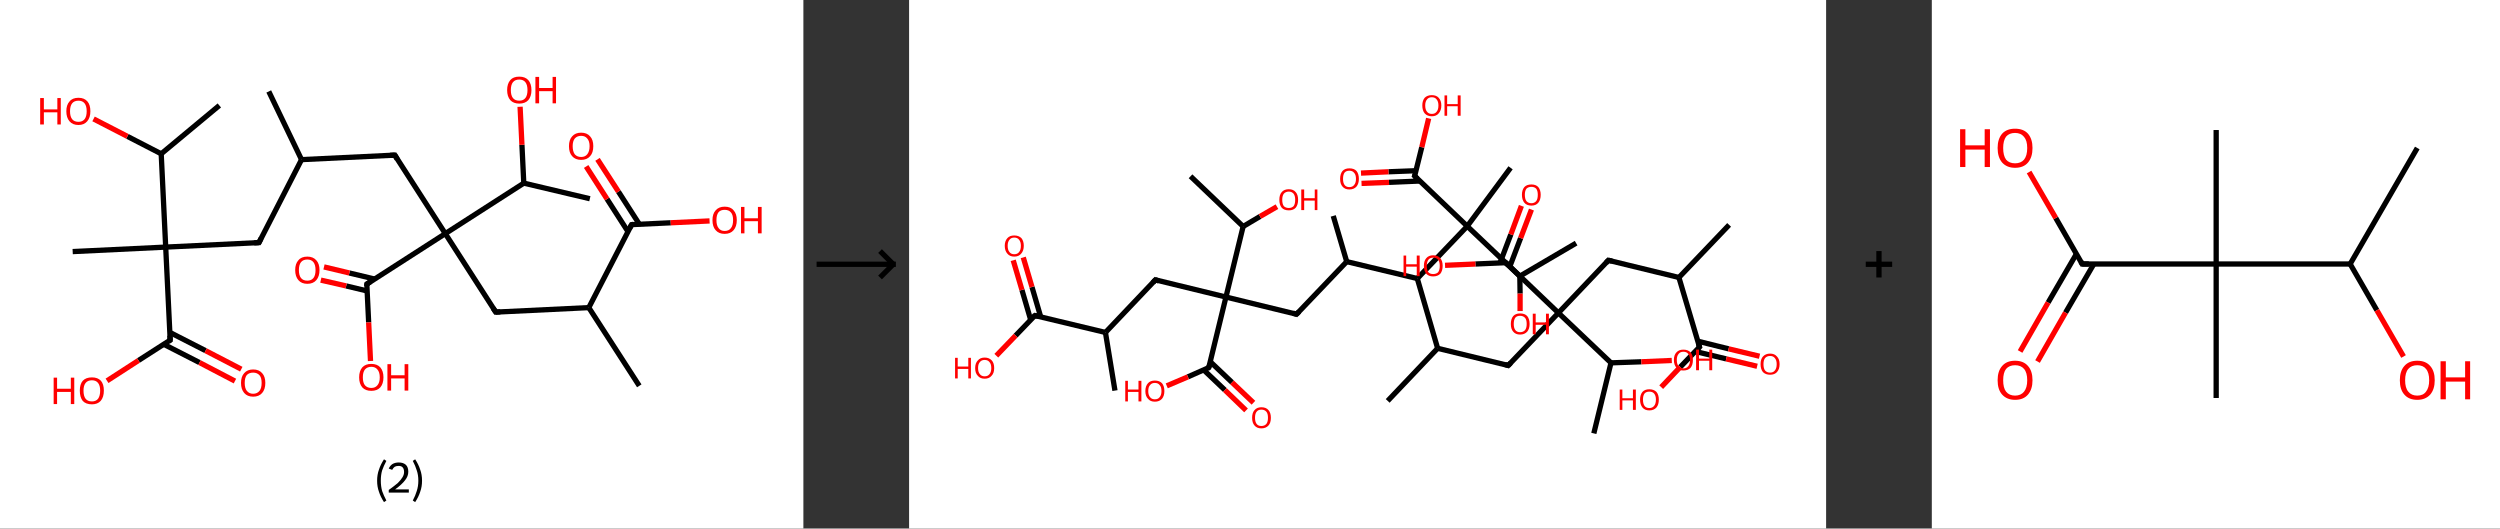 <?xml version='1.0' encoding='ASCII' standalone='yes'?>
<svg xmlns="http://www.w3.org/2000/svg" xmlns:xlink="http://www.w3.org/1999/xlink" version="1.1" width="946.0px" viewBox="0 0 946.0 200.0" height="200.0px">
  <rect x="0" y="0" width="946.0" height="200.0" fill="#333333" stroke="none"/>
  <g>
    <g transform="translate(0, 0) scale(1 1) "><!-- END OF HEADER -->
<rect style="opacity:1.0;fill:#FFFFFF;stroke:none" width="304.0" height="200.0" x="0.0" y="0.0"> </rect>
<path class="bond-0 atom-0 atom-1" d="M 101.7,34.6 L 114.1,60.4" style="fill:none;fill-rule:evenodd;stroke:#000000;stroke-width:2.0px;stroke-linecap:butt;stroke-linejoin:miter;stroke-opacity:1"/>
<path class="bond-1 atom-1 atom-2" d="M 114.1,60.4 L 98.0,91.8" style="fill:none;fill-rule:evenodd;stroke:#000000;stroke-width:2.0px;stroke-linecap:butt;stroke-linejoin:miter;stroke-opacity:1"/>
<path class="bond-2 atom-2 atom-3" d="M 98.0,91.8 L 62.7,93.5" style="fill:none;fill-rule:evenodd;stroke:#000000;stroke-width:2.0px;stroke-linecap:butt;stroke-linejoin:miter;stroke-opacity:1"/>
<path class="bond-3 atom-3 atom-4" d="M 62.7,93.5 L 27.5,95.2" style="fill:none;fill-rule:evenodd;stroke:#000000;stroke-width:2.0px;stroke-linecap:butt;stroke-linejoin:miter;stroke-opacity:1"/>
<path class="bond-4 atom-3 atom-5" d="M 62.7,93.5 L 64.4,128.7" style="fill:none;fill-rule:evenodd;stroke:#000000;stroke-width:2.0px;stroke-linecap:butt;stroke-linejoin:miter;stroke-opacity:1"/>
<path class="bond-5 atom-5 atom-6" d="M 62.0,130.3 L 75.5,137.2" style="fill:none;fill-rule:evenodd;stroke:#000000;stroke-width:2.0px;stroke-linecap:butt;stroke-linejoin:miter;stroke-opacity:1"/>
<path class="bond-5 atom-5 atom-6" d="M 75.5,137.2 L 88.9,144.2" style="fill:none;fill-rule:evenodd;stroke:#FF0000;stroke-width:2.0px;stroke-linecap:butt;stroke-linejoin:miter;stroke-opacity:1"/>
<path class="bond-5 atom-5 atom-6" d="M 64.3,125.8 L 77.8,132.7" style="fill:none;fill-rule:evenodd;stroke:#000000;stroke-width:2.0px;stroke-linecap:butt;stroke-linejoin:miter;stroke-opacity:1"/>
<path class="bond-5 atom-5 atom-6" d="M 77.8,132.7 L 91.3,139.7" style="fill:none;fill-rule:evenodd;stroke:#FF0000;stroke-width:2.0px;stroke-linecap:butt;stroke-linejoin:miter;stroke-opacity:1"/>
<path class="bond-6 atom-5 atom-7" d="M 64.4,128.7 L 52.4,136.4" style="fill:none;fill-rule:evenodd;stroke:#000000;stroke-width:2.0px;stroke-linecap:butt;stroke-linejoin:miter;stroke-opacity:1"/>
<path class="bond-6 atom-5 atom-7" d="M 52.4,136.4 L 40.5,144.1" style="fill:none;fill-rule:evenodd;stroke:#FF0000;stroke-width:2.0px;stroke-linecap:butt;stroke-linejoin:miter;stroke-opacity:1"/>
<path class="bond-7 atom-3 atom-8" d="M 62.7,93.5 L 61.0,58.2" style="fill:none;fill-rule:evenodd;stroke:#000000;stroke-width:2.0px;stroke-linecap:butt;stroke-linejoin:miter;stroke-opacity:1"/>
<path class="bond-8 atom-8 atom-9" d="M 61.0,58.2 L 83.0,39.9" style="fill:none;fill-rule:evenodd;stroke:#000000;stroke-width:2.0px;stroke-linecap:butt;stroke-linejoin:miter;stroke-opacity:1"/>
<path class="bond-9 atom-8 atom-10" d="M 61.0,58.2 L 48.2,51.6" style="fill:none;fill-rule:evenodd;stroke:#000000;stroke-width:2.0px;stroke-linecap:butt;stroke-linejoin:miter;stroke-opacity:1"/>
<path class="bond-9 atom-8 atom-10" d="M 48.2,51.6 L 35.4,45.0" style="fill:none;fill-rule:evenodd;stroke:#FF0000;stroke-width:2.0px;stroke-linecap:butt;stroke-linejoin:miter;stroke-opacity:1"/>
<path class="bond-10 atom-1 atom-11" d="M 114.1,60.4 L 149.4,58.7" style="fill:none;fill-rule:evenodd;stroke:#000000;stroke-width:2.0px;stroke-linecap:butt;stroke-linejoin:miter;stroke-opacity:1"/>
<path class="bond-11 atom-11 atom-12" d="M 149.4,58.7 L 168.5,88.4" style="fill:none;fill-rule:evenodd;stroke:#000000;stroke-width:2.0px;stroke-linecap:butt;stroke-linejoin:miter;stroke-opacity:1"/>
<path class="bond-12 atom-12 atom-13" d="M 168.5,88.4 L 187.6,118.1" style="fill:none;fill-rule:evenodd;stroke:#000000;stroke-width:2.0px;stroke-linecap:butt;stroke-linejoin:miter;stroke-opacity:1"/>
<path class="bond-13 atom-13 atom-14" d="M 187.6,118.1 L 222.8,116.4" style="fill:none;fill-rule:evenodd;stroke:#000000;stroke-width:2.0px;stroke-linecap:butt;stroke-linejoin:miter;stroke-opacity:1"/>
<path class="bond-14 atom-14 atom-15" d="M 222.8,116.4 L 241.9,146.0" style="fill:none;fill-rule:evenodd;stroke:#000000;stroke-width:2.0px;stroke-linecap:butt;stroke-linejoin:miter;stroke-opacity:1"/>
<path class="bond-15 atom-14 atom-16" d="M 222.8,116.4 L 239.0,85.0" style="fill:none;fill-rule:evenodd;stroke:#000000;stroke-width:2.0px;stroke-linecap:butt;stroke-linejoin:miter;stroke-opacity:1"/>
<path class="bond-16 atom-16 atom-17" d="M 241.9,84.8 L 234.0,72.5" style="fill:none;fill-rule:evenodd;stroke:#000000;stroke-width:2.0px;stroke-linecap:butt;stroke-linejoin:miter;stroke-opacity:1"/>
<path class="bond-16 atom-16 atom-17" d="M 234.0,72.5 L 226.1,60.3" style="fill:none;fill-rule:evenodd;stroke:#FF0000;stroke-width:2.0px;stroke-linecap:butt;stroke-linejoin:miter;stroke-opacity:1"/>
<path class="bond-16 atom-16 atom-17" d="M 237.6,87.6 L 229.7,75.3" style="fill:none;fill-rule:evenodd;stroke:#000000;stroke-width:2.0px;stroke-linecap:butt;stroke-linejoin:miter;stroke-opacity:1"/>
<path class="bond-16 atom-16 atom-17" d="M 229.7,75.3 L 221.8,63.0" style="fill:none;fill-rule:evenodd;stroke:#FF0000;stroke-width:2.0px;stroke-linecap:butt;stroke-linejoin:miter;stroke-opacity:1"/>
<path class="bond-17 atom-16 atom-18" d="M 239.0,85.0 L 253.8,84.3" style="fill:none;fill-rule:evenodd;stroke:#000000;stroke-width:2.0px;stroke-linecap:butt;stroke-linejoin:miter;stroke-opacity:1"/>
<path class="bond-17 atom-16 atom-18" d="M 253.8,84.3 L 268.5,83.6" style="fill:none;fill-rule:evenodd;stroke:#FF0000;stroke-width:2.0px;stroke-linecap:butt;stroke-linejoin:miter;stroke-opacity:1"/>
<path class="bond-18 atom-12 atom-19" d="M 168.5,88.4 L 138.8,107.5" style="fill:none;fill-rule:evenodd;stroke:#000000;stroke-width:2.0px;stroke-linecap:butt;stroke-linejoin:miter;stroke-opacity:1"/>
<path class="bond-19 atom-19 atom-20" d="M 141.8,105.6 L 132.2,103.3" style="fill:none;fill-rule:evenodd;stroke:#000000;stroke-width:2.0px;stroke-linecap:butt;stroke-linejoin:miter;stroke-opacity:1"/>
<path class="bond-19 atom-19 atom-20" d="M 132.2,103.3 L 122.6,101.0" style="fill:none;fill-rule:evenodd;stroke:#FF0000;stroke-width:2.0px;stroke-linecap:butt;stroke-linejoin:miter;stroke-opacity:1"/>
<path class="bond-19 atom-19 atom-20" d="M 138.9,110.1 L 131.0,108.2" style="fill:none;fill-rule:evenodd;stroke:#000000;stroke-width:2.0px;stroke-linecap:butt;stroke-linejoin:miter;stroke-opacity:1"/>
<path class="bond-19 atom-19 atom-20" d="M 131.0,108.2 L 121.4,106.0" style="fill:none;fill-rule:evenodd;stroke:#FF0000;stroke-width:2.0px;stroke-linecap:butt;stroke-linejoin:miter;stroke-opacity:1"/>
<path class="bond-20 atom-19 atom-21" d="M 138.8,107.5 L 139.5,122.0" style="fill:none;fill-rule:evenodd;stroke:#000000;stroke-width:2.0px;stroke-linecap:butt;stroke-linejoin:miter;stroke-opacity:1"/>
<path class="bond-20 atom-19 atom-21" d="M 139.5,122.0 L 140.2,136.6" style="fill:none;fill-rule:evenodd;stroke:#FF0000;stroke-width:2.0px;stroke-linecap:butt;stroke-linejoin:miter;stroke-opacity:1"/>
<path class="bond-21 atom-12 atom-22" d="M 168.5,88.4 L 198.2,69.3" style="fill:none;fill-rule:evenodd;stroke:#000000;stroke-width:2.0px;stroke-linecap:butt;stroke-linejoin:miter;stroke-opacity:1"/>
<path class="bond-22 atom-22 atom-23" d="M 198.2,69.3 L 223.2,75.2" style="fill:none;fill-rule:evenodd;stroke:#000000;stroke-width:2.0px;stroke-linecap:butt;stroke-linejoin:miter;stroke-opacity:1"/>
<path class="bond-23 atom-22 atom-24" d="M 198.2,69.3 L 197.5,54.8" style="fill:none;fill-rule:evenodd;stroke:#000000;stroke-width:2.0px;stroke-linecap:butt;stroke-linejoin:miter;stroke-opacity:1"/>
<path class="bond-23 atom-22 atom-24" d="M 197.5,54.8 L 196.8,40.4" style="fill:none;fill-rule:evenodd;stroke:#FF0000;stroke-width:2.0px;stroke-linecap:butt;stroke-linejoin:miter;stroke-opacity:1"/>
<path d="M 98.8,90.2 L 98.0,91.8 L 96.2,91.9" style="fill:none;stroke:#000000;stroke-width:2.0px;stroke-linecap:butt;stroke-linejoin:miter;stroke-opacity:1;"/>
<path d="M 64.3,127.0 L 64.4,128.7 L 63.8,129.1" style="fill:none;stroke:#000000;stroke-width:2.0px;stroke-linecap:butt;stroke-linejoin:miter;stroke-opacity:1;"/>
<path d="M 147.6,58.8 L 149.4,58.7 L 150.3,60.2" style="fill:none;stroke:#000000;stroke-width:2.0px;stroke-linecap:butt;stroke-linejoin:miter;stroke-opacity:1;"/>
<path d="M 186.6,116.6 L 187.6,118.1 L 189.3,118.0" style="fill:none;stroke:#000000;stroke-width:2.0px;stroke-linecap:butt;stroke-linejoin:miter;stroke-opacity:1;"/>
<path d="M 238.2,86.5 L 239.0,85.0 L 239.7,84.9" style="fill:none;stroke:#000000;stroke-width:2.0px;stroke-linecap:butt;stroke-linejoin:miter;stroke-opacity:1;"/>
<path d="M 140.3,106.5 L 138.8,107.5 L 138.8,108.2" style="fill:none;stroke:#000000;stroke-width:2.0px;stroke-linecap:butt;stroke-linejoin:miter;stroke-opacity:1;"/>
<path class="atom-6" d="M 91.2 144.9 Q 91.2 142.5, 92.4 141.2 Q 93.6 139.8, 95.8 139.8 Q 98.0 139.8, 99.2 141.2 Q 100.4 142.5, 100.4 144.9 Q 100.4 147.3, 99.2 148.7 Q 98.0 150.1, 95.8 150.1 Q 93.6 150.1, 92.4 148.7 Q 91.2 147.3, 91.2 144.9 M 95.8 149.0 Q 97.3 149.0, 98.2 147.9 Q 99.0 146.9, 99.0 144.9 Q 99.0 142.9, 98.2 142.0 Q 97.3 141.0, 95.8 141.0 Q 94.3 141.0, 93.4 141.9 Q 92.6 142.9, 92.6 144.9 Q 92.6 146.9, 93.4 147.9 Q 94.3 149.0, 95.8 149.0 " fill="#FF0000"/>
<path class="atom-7" d="M 20.3 142.9 L 21.6 142.9 L 21.6 147.1 L 26.8 147.1 L 26.8 142.9 L 28.1 142.9 L 28.1 152.9 L 26.8 152.9 L 26.8 148.3 L 21.6 148.3 L 21.6 152.9 L 20.3 152.9 L 20.3 142.9 " fill="#FF0000"/>
<path class="atom-7" d="M 30.2 147.8 Q 30.2 145.4, 31.3 144.1 Q 32.5 142.8, 34.8 142.8 Q 37.0 142.8, 38.2 144.1 Q 39.3 145.4, 39.3 147.8 Q 39.3 150.3, 38.1 151.7 Q 36.9 153.0, 34.8 153.0 Q 32.5 153.0, 31.3 151.7 Q 30.2 150.3, 30.2 147.8 M 34.8 151.9 Q 36.3 151.9, 37.1 150.9 Q 37.9 149.8, 37.9 147.8 Q 37.9 145.9, 37.1 144.9 Q 36.3 143.9, 34.8 143.9 Q 33.2 143.9, 32.4 144.9 Q 31.6 145.9, 31.6 147.8 Q 31.6 149.9, 32.4 150.9 Q 33.2 151.9, 34.8 151.9 " fill="#FF0000"/>
<path class="atom-10" d="M 15.2 37.1 L 16.6 37.1 L 16.6 41.4 L 21.7 41.4 L 21.7 37.1 L 23.0 37.1 L 23.0 47.1 L 21.7 47.1 L 21.7 42.5 L 16.6 42.5 L 16.6 47.1 L 15.2 47.1 L 15.2 37.1 " fill="#FF0000"/>
<path class="atom-10" d="M 25.1 42.1 Q 25.1 39.7, 26.3 38.4 Q 27.4 37.0, 29.7 37.0 Q 31.9 37.0, 33.1 38.4 Q 34.2 39.7, 34.2 42.1 Q 34.2 44.5, 33.0 45.9 Q 31.8 47.3, 29.7 47.3 Q 27.5 47.3, 26.3 45.9 Q 25.1 44.5, 25.1 42.1 M 29.7 46.1 Q 31.2 46.1, 32.0 45.1 Q 32.8 44.1, 32.8 42.1 Q 32.8 40.1, 32.0 39.1 Q 31.2 38.1, 29.7 38.1 Q 28.1 38.1, 27.3 39.1 Q 26.5 40.1, 26.5 42.1 Q 26.5 44.1, 27.3 45.1 Q 28.1 46.1, 29.7 46.1 " fill="#FF0000"/>
<path class="atom-17" d="M 215.3 55.3 Q 215.3 52.9, 216.5 51.6 Q 217.7 50.2, 219.9 50.2 Q 222.1 50.2, 223.3 51.6 Q 224.5 52.9, 224.5 55.3 Q 224.5 57.8, 223.3 59.1 Q 222.1 60.5, 219.9 60.5 Q 217.7 60.5, 216.5 59.1 Q 215.3 57.8, 215.3 55.3 M 219.9 59.4 Q 221.4 59.4, 222.2 58.4 Q 223.1 57.3, 223.1 55.3 Q 223.1 53.4, 222.2 52.4 Q 221.4 51.4, 219.9 51.4 Q 218.4 51.4, 217.5 52.4 Q 216.7 53.4, 216.7 55.3 Q 216.7 57.3, 217.5 58.4 Q 218.4 59.4, 219.9 59.4 " fill="#FF0000"/>
<path class="atom-18" d="M 269.6 83.3 Q 269.6 80.9, 270.8 79.6 Q 272.0 78.2, 274.2 78.2 Q 276.5 78.2, 277.6 79.6 Q 278.8 80.9, 278.8 83.3 Q 278.8 85.7, 277.6 87.1 Q 276.4 88.5, 274.2 88.5 Q 272.0 88.5, 270.8 87.1 Q 269.6 85.8, 269.6 83.3 M 274.2 87.4 Q 275.8 87.4, 276.6 86.3 Q 277.4 85.3, 277.4 83.3 Q 277.4 81.3, 276.6 80.4 Q 275.8 79.4, 274.2 79.4 Q 272.7 79.4, 271.9 80.3 Q 271.1 81.3, 271.1 83.3 Q 271.1 85.3, 271.9 86.3 Q 272.7 87.4, 274.2 87.4 " fill="#FF0000"/>
<path class="atom-18" d="M 280.4 78.3 L 281.7 78.3 L 281.7 82.6 L 286.8 82.6 L 286.8 78.3 L 288.2 78.3 L 288.2 88.3 L 286.8 88.3 L 286.8 83.7 L 281.7 83.7 L 281.7 88.3 L 280.4 88.3 L 280.4 78.3 " fill="#FF0000"/>
<path class="atom-20" d="M 111.7 102.2 Q 111.7 99.8, 112.9 98.5 Q 114.0 97.1, 116.3 97.1 Q 118.5 97.1, 119.7 98.5 Q 120.9 99.8, 120.9 102.2 Q 120.9 104.6, 119.7 106.0 Q 118.5 107.4, 116.3 107.4 Q 114.1 107.4, 112.9 106.0 Q 111.7 104.6, 111.7 102.2 M 116.3 106.2 Q 117.8 106.2, 118.6 105.2 Q 119.4 104.2, 119.4 102.2 Q 119.4 100.2, 118.6 99.2 Q 117.8 98.2, 116.3 98.2 Q 114.7 98.2, 113.9 99.2 Q 113.1 100.2, 113.1 102.2 Q 113.1 104.2, 113.9 105.2 Q 114.7 106.2, 116.3 106.2 " fill="#FF0000"/>
<path class="atom-21" d="M 135.9 142.8 Q 135.9 140.4, 137.1 139.0 Q 138.3 137.7, 140.5 137.7 Q 142.7 137.7, 143.9 139.0 Q 145.1 140.4, 145.1 142.8 Q 145.1 145.2, 143.9 146.6 Q 142.7 147.9, 140.5 147.9 Q 138.3 147.9, 137.1 146.6 Q 135.9 145.2, 135.9 142.8 M 140.5 146.8 Q 142.0 146.8, 142.8 145.8 Q 143.7 144.8, 143.7 142.8 Q 143.7 140.8, 142.8 139.8 Q 142.0 138.8, 140.5 138.8 Q 139.0 138.8, 138.1 139.8 Q 137.3 140.8, 137.3 142.8 Q 137.3 144.8, 138.1 145.8 Q 139.0 146.8, 140.5 146.8 " fill="#FF0000"/>
<path class="atom-21" d="M 146.6 137.8 L 148.0 137.8 L 148.0 142.0 L 153.1 142.0 L 153.1 137.8 L 154.5 137.8 L 154.5 147.8 L 153.1 147.8 L 153.1 143.2 L 148.0 143.2 L 148.0 147.8 L 146.6 147.8 L 146.6 137.8 " fill="#FF0000"/>
<path class="atom-24" d="M 191.9 34.1 Q 191.9 31.7, 193.1 30.3 Q 194.2 29.0, 196.5 29.0 Q 198.7 29.0, 199.9 30.3 Q 201.1 31.7, 201.1 34.1 Q 201.1 36.5, 199.9 37.9 Q 198.7 39.2, 196.5 39.2 Q 194.3 39.2, 193.1 37.9 Q 191.9 36.5, 191.9 34.1 M 196.5 38.1 Q 198.0 38.1, 198.8 37.1 Q 199.6 36.1, 199.6 34.1 Q 199.6 32.1, 198.8 31.1 Q 198.0 30.1, 196.5 30.1 Q 194.9 30.1, 194.1 31.1 Q 193.3 32.1, 193.3 34.1 Q 193.3 36.1, 194.1 37.1 Q 194.9 38.1, 196.5 38.1 " fill="#FF0000"/>
<path class="atom-24" d="M 202.6 29.1 L 204.0 29.1 L 204.0 33.3 L 209.1 33.3 L 209.1 29.1 L 210.4 29.1 L 210.4 39.1 L 209.1 39.1 L 209.1 34.5 L 204.0 34.5 L 204.0 39.1 L 202.6 39.1 L 202.6 29.1 " fill="#FF0000"/>
<path class="legend" d="M 142.7 181.9 Q 142.7 179.6, 143.4 177.7 Q 144.0 175.8, 145.3 173.8 L 146.2 174.4 Q 145.2 176.3, 144.6 178.0 Q 144.1 179.7, 144.1 181.9 Q 144.1 184.0, 144.6 185.8 Q 145.2 187.5, 146.2 189.4 L 145.3 190.0 Q 144.0 188.0, 143.4 186.1 Q 142.7 184.2, 142.7 181.9 " fill="#000000"/>
<path class="legend" d="M 147.1 177.3 Q 147.6 176.2, 148.5 175.6 Q 149.5 175.0, 150.9 175.0 Q 152.6 175.0, 153.6 175.9 Q 154.5 176.8, 154.5 178.5 Q 154.5 180.2, 153.3 181.7 Q 152.1 183.3, 149.5 185.2 L 154.7 185.2 L 154.7 186.4 L 147.1 186.4 L 147.1 185.4 Q 149.2 183.9, 150.5 182.8 Q 151.7 181.6, 152.3 180.6 Q 152.9 179.6, 152.9 178.6 Q 152.9 177.5, 152.4 176.9 Q 151.9 176.3, 150.9 176.3 Q 150.0 176.3, 149.4 176.6 Q 148.8 177.0, 148.4 177.8 L 147.1 177.3 " fill="#000000"/>
<path class="legend" d="M 159.7 181.9 Q 159.7 184.2, 159.0 186.1 Q 158.4 188.0, 157.1 190.0 L 156.2 189.4 Q 157.2 187.5, 157.7 185.8 Q 158.3 184.0, 158.3 181.9 Q 158.3 179.7, 157.7 178.0 Q 157.2 176.3, 156.2 174.4 L 157.1 173.8 Q 158.4 175.8, 159.0 177.7 Q 159.7 179.6, 159.7 181.9 " fill="#000000"/>
</g>
    <g transform="translate(304.0, 0) scale(1 1) "><line x1="5" y1="100" x2="35" y2="100" style="stroke:rgb(0,0,0);stroke-width:2"/>
  <line x1="34" y1="100" x2="29" y2="95" style="stroke:rgb(0,0,0);stroke-width:2"/>
  <line x1="34" y1="100" x2="29" y2="105" style="stroke:rgb(0,0,0);stroke-width:2"/>
</g>
    <g transform="translate(344.0, 0) scale(1 1) "><!-- END OF HEADER -->
<rect style="opacity:1.0;fill:#FFFFFF;stroke:none" width="347.0" height="200.0" x="0.0" y="0.0"> </rect>
<path class="bond-0 atom-0 atom-1" d="M 310.3,85.1 L 291.3,105.0" style="fill:none;fill-rule:evenodd;stroke:#000000;stroke-width:2.0px;stroke-linecap:butt;stroke-linejoin:miter;stroke-opacity:1"/>
<path class="bond-1 atom-1 atom-2" d="M 291.3,105.0 L 264.6,98.5" style="fill:none;fill-rule:evenodd;stroke:#000000;stroke-width:2.0px;stroke-linecap:butt;stroke-linejoin:miter;stroke-opacity:1"/>
<path class="bond-2 atom-2 atom-3" d="M 264.6,98.5 L 245.7,118.4" style="fill:none;fill-rule:evenodd;stroke:#000000;stroke-width:2.0px;stroke-linecap:butt;stroke-linejoin:miter;stroke-opacity:1"/>
<path class="bond-3 atom-3 atom-4" d="M 245.7,118.4 L 226.7,138.3" style="fill:none;fill-rule:evenodd;stroke:#000000;stroke-width:2.0px;stroke-linecap:butt;stroke-linejoin:miter;stroke-opacity:1"/>
<path class="bond-4 atom-4 atom-5" d="M 226.7,138.3 L 200.0,131.8" style="fill:none;fill-rule:evenodd;stroke:#000000;stroke-width:2.0px;stroke-linecap:butt;stroke-linejoin:miter;stroke-opacity:1"/>
<path class="bond-5 atom-5 atom-6" d="M 200.0,131.8 L 181.1,151.7" style="fill:none;fill-rule:evenodd;stroke:#000000;stroke-width:2.0px;stroke-linecap:butt;stroke-linejoin:miter;stroke-opacity:1"/>
<path class="bond-6 atom-5 atom-7" d="M 200.0,131.8 L 192.3,105.4" style="fill:none;fill-rule:evenodd;stroke:#000000;stroke-width:2.0px;stroke-linecap:butt;stroke-linejoin:miter;stroke-opacity:1"/>
<path class="bond-7 atom-7 atom-8" d="M 192.3,105.4 L 165.6,99.0" style="fill:none;fill-rule:evenodd;stroke:#000000;stroke-width:2.0px;stroke-linecap:butt;stroke-linejoin:miter;stroke-opacity:1"/>
<path class="bond-8 atom-8 atom-9" d="M 165.6,99.0 L 160.5,81.7" style="fill:none;fill-rule:evenodd;stroke:#000000;stroke-width:2.0px;stroke-linecap:butt;stroke-linejoin:miter;stroke-opacity:1"/>
<path class="bond-9 atom-8 atom-10" d="M 165.6,99.0 L 146.6,118.9" style="fill:none;fill-rule:evenodd;stroke:#000000;stroke-width:2.0px;stroke-linecap:butt;stroke-linejoin:miter;stroke-opacity:1"/>
<path class="bond-10 atom-10 atom-11" d="M 146.6,118.9 L 119.9,112.4" style="fill:none;fill-rule:evenodd;stroke:#000000;stroke-width:2.0px;stroke-linecap:butt;stroke-linejoin:miter;stroke-opacity:1"/>
<path class="bond-11 atom-11 atom-12" d="M 119.9,112.4 L 93.2,105.9" style="fill:none;fill-rule:evenodd;stroke:#000000;stroke-width:2.0px;stroke-linecap:butt;stroke-linejoin:miter;stroke-opacity:1"/>
<path class="bond-12 atom-12 atom-13" d="M 93.2,105.9 L 74.3,125.8" style="fill:none;fill-rule:evenodd;stroke:#000000;stroke-width:2.0px;stroke-linecap:butt;stroke-linejoin:miter;stroke-opacity:1"/>
<path class="bond-13 atom-13 atom-14" d="M 74.3,125.8 L 77.9,147.8" style="fill:none;fill-rule:evenodd;stroke:#000000;stroke-width:2.0px;stroke-linecap:butt;stroke-linejoin:miter;stroke-opacity:1"/>
<path class="bond-14 atom-13 atom-15" d="M 74.3,125.8 L 47.6,119.4" style="fill:none;fill-rule:evenodd;stroke:#000000;stroke-width:2.0px;stroke-linecap:butt;stroke-linejoin:miter;stroke-opacity:1"/>
<path class="bond-15 atom-15 atom-16" d="M 49.8,119.9 L 46.5,108.6" style="fill:none;fill-rule:evenodd;stroke:#000000;stroke-width:2.0px;stroke-linecap:butt;stroke-linejoin:miter;stroke-opacity:1"/>
<path class="bond-15 atom-15 atom-16" d="M 46.5,108.6 L 43.2,97.4" style="fill:none;fill-rule:evenodd;stroke:#FF0000;stroke-width:2.0px;stroke-linecap:butt;stroke-linejoin:miter;stroke-opacity:1"/>
<path class="bond-15 atom-15 atom-16" d="M 46.0,121.0 L 42.7,109.7" style="fill:none;fill-rule:evenodd;stroke:#000000;stroke-width:2.0px;stroke-linecap:butt;stroke-linejoin:miter;stroke-opacity:1"/>
<path class="bond-15 atom-15 atom-16" d="M 42.7,109.7 L 39.4,98.5" style="fill:none;fill-rule:evenodd;stroke:#FF0000;stroke-width:2.0px;stroke-linecap:butt;stroke-linejoin:miter;stroke-opacity:1"/>
<path class="bond-16 atom-15 atom-17" d="M 47.6,119.4 L 40.3,127.0" style="fill:none;fill-rule:evenodd;stroke:#000000;stroke-width:2.0px;stroke-linecap:butt;stroke-linejoin:miter;stroke-opacity:1"/>
<path class="bond-16 atom-15 atom-17" d="M 40.3,127.0 L 33.0,134.6" style="fill:none;fill-rule:evenodd;stroke:#FF0000;stroke-width:2.0px;stroke-linecap:butt;stroke-linejoin:miter;stroke-opacity:1"/>
<path class="bond-17 atom-11 atom-18" d="M 119.9,112.4 L 113.4,139.1" style="fill:none;fill-rule:evenodd;stroke:#000000;stroke-width:2.0px;stroke-linecap:butt;stroke-linejoin:miter;stroke-opacity:1"/>
<path class="bond-18 atom-18 atom-19" d="M 111.5,140.0 L 119.5,147.6" style="fill:none;fill-rule:evenodd;stroke:#000000;stroke-width:2.0px;stroke-linecap:butt;stroke-linejoin:miter;stroke-opacity:1"/>
<path class="bond-18 atom-18 atom-19" d="M 119.5,147.6 L 127.5,155.3" style="fill:none;fill-rule:evenodd;stroke:#FF0000;stroke-width:2.0px;stroke-linecap:butt;stroke-linejoin:miter;stroke-opacity:1"/>
<path class="bond-18 atom-18 atom-19" d="M 114.0,136.9 L 122.2,144.7" style="fill:none;fill-rule:evenodd;stroke:#000000;stroke-width:2.0px;stroke-linecap:butt;stroke-linejoin:miter;stroke-opacity:1"/>
<path class="bond-18 atom-18 atom-19" d="M 122.2,144.7 L 130.3,152.4" style="fill:none;fill-rule:evenodd;stroke:#FF0000;stroke-width:2.0px;stroke-linecap:butt;stroke-linejoin:miter;stroke-opacity:1"/>
<path class="bond-19 atom-18 atom-20" d="M 113.4,139.1 L 105.5,142.6" style="fill:none;fill-rule:evenodd;stroke:#000000;stroke-width:2.0px;stroke-linecap:butt;stroke-linejoin:miter;stroke-opacity:1"/>
<path class="bond-19 atom-18 atom-20" d="M 105.5,142.6 L 97.5,146.0" style="fill:none;fill-rule:evenodd;stroke:#FF0000;stroke-width:2.0px;stroke-linecap:butt;stroke-linejoin:miter;stroke-opacity:1"/>
<path class="bond-20 atom-11 atom-21" d="M 119.9,112.4 L 126.4,85.7" style="fill:none;fill-rule:evenodd;stroke:#000000;stroke-width:2.0px;stroke-linecap:butt;stroke-linejoin:miter;stroke-opacity:1"/>
<path class="bond-21 atom-21 atom-22" d="M 126.4,85.7 L 106.5,66.7" style="fill:none;fill-rule:evenodd;stroke:#000000;stroke-width:2.0px;stroke-linecap:butt;stroke-linejoin:miter;stroke-opacity:1"/>
<path class="bond-22 atom-21 atom-23" d="M 126.4,85.7 L 132.8,81.9" style="fill:none;fill-rule:evenodd;stroke:#000000;stroke-width:2.0px;stroke-linecap:butt;stroke-linejoin:miter;stroke-opacity:1"/>
<path class="bond-22 atom-21 atom-23" d="M 132.8,81.9 L 139.2,78.2" style="fill:none;fill-rule:evenodd;stroke:#FF0000;stroke-width:2.0px;stroke-linecap:butt;stroke-linejoin:miter;stroke-opacity:1"/>
<path class="bond-23 atom-7 atom-24" d="M 192.3,105.4 L 211.2,85.6" style="fill:none;fill-rule:evenodd;stroke:#000000;stroke-width:2.0px;stroke-linecap:butt;stroke-linejoin:miter;stroke-opacity:1"/>
<path class="bond-24 atom-24 atom-25" d="M 211.2,85.6 L 227.6,63.5" style="fill:none;fill-rule:evenodd;stroke:#000000;stroke-width:2.0px;stroke-linecap:butt;stroke-linejoin:miter;stroke-opacity:1"/>
<path class="bond-25 atom-24 atom-26" d="M 211.2,85.6 L 191.3,66.6" style="fill:none;fill-rule:evenodd;stroke:#000000;stroke-width:2.0px;stroke-linecap:butt;stroke-linejoin:miter;stroke-opacity:1"/>
<path class="bond-26 atom-26 atom-27" d="M 191.8,64.6 L 181.4,65.0" style="fill:none;fill-rule:evenodd;stroke:#000000;stroke-width:2.0px;stroke-linecap:butt;stroke-linejoin:miter;stroke-opacity:1"/>
<path class="bond-26 atom-26 atom-27" d="M 181.4,65.0 L 171.0,65.5" style="fill:none;fill-rule:evenodd;stroke:#FF0000;stroke-width:2.0px;stroke-linecap:butt;stroke-linejoin:miter;stroke-opacity:1"/>
<path class="bond-26 atom-26 atom-27" d="M 193.3,68.5 L 181.6,69.0" style="fill:none;fill-rule:evenodd;stroke:#000000;stroke-width:2.0px;stroke-linecap:butt;stroke-linejoin:miter;stroke-opacity:1"/>
<path class="bond-26 atom-26 atom-27" d="M 181.6,69.0 L 171.2,69.4" style="fill:none;fill-rule:evenodd;stroke:#FF0000;stroke-width:2.0px;stroke-linecap:butt;stroke-linejoin:miter;stroke-opacity:1"/>
<path class="bond-27 atom-26 atom-28" d="M 191.3,66.6 L 194.0,55.7" style="fill:none;fill-rule:evenodd;stroke:#000000;stroke-width:2.0px;stroke-linecap:butt;stroke-linejoin:miter;stroke-opacity:1"/>
<path class="bond-27 atom-26 atom-28" d="M 194.0,55.7 L 196.6,44.8" style="fill:none;fill-rule:evenodd;stroke:#FF0000;stroke-width:2.0px;stroke-linecap:butt;stroke-linejoin:miter;stroke-opacity:1"/>
<path class="bond-28 atom-24 atom-29" d="M 211.2,85.6 L 231.1,104.5" style="fill:none;fill-rule:evenodd;stroke:#000000;stroke-width:2.0px;stroke-linecap:butt;stroke-linejoin:miter;stroke-opacity:1"/>
<path class="bond-29 atom-29 atom-30" d="M 231.1,104.5 L 252.4,92.0" style="fill:none;fill-rule:evenodd;stroke:#000000;stroke-width:2.0px;stroke-linecap:butt;stroke-linejoin:miter;stroke-opacity:1"/>
<path class="bond-30 atom-29 atom-31" d="M 231.1,104.5 L 231.2,111.1" style="fill:none;fill-rule:evenodd;stroke:#000000;stroke-width:2.0px;stroke-linecap:butt;stroke-linejoin:miter;stroke-opacity:1"/>
<path class="bond-30 atom-29 atom-31" d="M 231.2,111.1 L 231.2,117.7" style="fill:none;fill-rule:evenodd;stroke:#FF0000;stroke-width:2.0px;stroke-linecap:butt;stroke-linejoin:miter;stroke-opacity:1"/>
<path class="bond-31 atom-3 atom-32" d="M 245.7,118.4 L 225.8,99.4" style="fill:none;fill-rule:evenodd;stroke:#000000;stroke-width:2.0px;stroke-linecap:butt;stroke-linejoin:miter;stroke-opacity:1"/>
<path class="bond-32 atom-32 atom-33" d="M 227.3,100.9 L 231.4,90.1" style="fill:none;fill-rule:evenodd;stroke:#000000;stroke-width:2.0px;stroke-linecap:butt;stroke-linejoin:miter;stroke-opacity:1"/>
<path class="bond-32 atom-32 atom-33" d="M 231.4,90.1 L 235.5,79.3" style="fill:none;fill-rule:evenodd;stroke:#FF0000;stroke-width:2.0px;stroke-linecap:butt;stroke-linejoin:miter;stroke-opacity:1"/>
<path class="bond-32 atom-32 atom-33" d="M 223.6,99.5 L 227.7,88.7" style="fill:none;fill-rule:evenodd;stroke:#000000;stroke-width:2.0px;stroke-linecap:butt;stroke-linejoin:miter;stroke-opacity:1"/>
<path class="bond-32 atom-32 atom-33" d="M 227.7,88.7 L 231.7,77.9" style="fill:none;fill-rule:evenodd;stroke:#FF0000;stroke-width:2.0px;stroke-linecap:butt;stroke-linejoin:miter;stroke-opacity:1"/>
<path class="bond-33 atom-32 atom-34" d="M 225.8,99.4 L 214.3,99.9" style="fill:none;fill-rule:evenodd;stroke:#000000;stroke-width:2.0px;stroke-linecap:butt;stroke-linejoin:miter;stroke-opacity:1"/>
<path class="bond-33 atom-32 atom-34" d="M 214.3,99.9 L 202.8,100.4" style="fill:none;fill-rule:evenodd;stroke:#FF0000;stroke-width:2.0px;stroke-linecap:butt;stroke-linejoin:miter;stroke-opacity:1"/>
<path class="bond-34 atom-3 atom-35" d="M 245.7,118.4 L 265.6,137.3" style="fill:none;fill-rule:evenodd;stroke:#000000;stroke-width:2.0px;stroke-linecap:butt;stroke-linejoin:miter;stroke-opacity:1"/>
<path class="bond-35 atom-35 atom-36" d="M 265.6,137.3 L 259.1,164.0" style="fill:none;fill-rule:evenodd;stroke:#000000;stroke-width:2.0px;stroke-linecap:butt;stroke-linejoin:miter;stroke-opacity:1"/>
<path class="bond-36 atom-35 atom-37" d="M 265.6,137.3 L 277.1,136.9" style="fill:none;fill-rule:evenodd;stroke:#000000;stroke-width:2.0px;stroke-linecap:butt;stroke-linejoin:miter;stroke-opacity:1"/>
<path class="bond-36 atom-35 atom-37" d="M 277.1,136.9 L 288.6,136.4" style="fill:none;fill-rule:evenodd;stroke:#FF0000;stroke-width:2.0px;stroke-linecap:butt;stroke-linejoin:miter;stroke-opacity:1"/>
<path class="bond-37 atom-1 atom-38" d="M 291.3,105.0 L 299.1,131.3" style="fill:none;fill-rule:evenodd;stroke:#000000;stroke-width:2.0px;stroke-linecap:butt;stroke-linejoin:miter;stroke-opacity:1"/>
<path class="bond-38 atom-38 atom-39" d="M 297.5,133.0 L 309.2,135.8" style="fill:none;fill-rule:evenodd;stroke:#000000;stroke-width:2.0px;stroke-linecap:butt;stroke-linejoin:miter;stroke-opacity:1"/>
<path class="bond-38 atom-38 atom-39" d="M 309.2,135.8 L 320.9,138.6" style="fill:none;fill-rule:evenodd;stroke:#FF0000;stroke-width:2.0px;stroke-linecap:butt;stroke-linejoin:miter;stroke-opacity:1"/>
<path class="bond-38 atom-38 atom-39" d="M 298.4,129.1 L 310.1,132.0" style="fill:none;fill-rule:evenodd;stroke:#000000;stroke-width:2.0px;stroke-linecap:butt;stroke-linejoin:miter;stroke-opacity:1"/>
<path class="bond-38 atom-38 atom-39" d="M 310.1,132.0 L 321.8,134.8" style="fill:none;fill-rule:evenodd;stroke:#FF0000;stroke-width:2.0px;stroke-linecap:butt;stroke-linejoin:miter;stroke-opacity:1"/>
<path class="bond-39 atom-38 atom-40" d="M 299.1,131.3 L 291.8,138.9" style="fill:none;fill-rule:evenodd;stroke:#000000;stroke-width:2.0px;stroke-linecap:butt;stroke-linejoin:miter;stroke-opacity:1"/>
<path class="bond-39 atom-38 atom-40" d="M 291.8,138.9 L 284.6,146.5" style="fill:none;fill-rule:evenodd;stroke:#FF0000;stroke-width:2.0px;stroke-linecap:butt;stroke-linejoin:miter;stroke-opacity:1"/>
<path d="M 266.0,98.8 L 264.6,98.5 L 263.7,99.5" style="fill:none;stroke:#000000;stroke-width:2.0px;stroke-linecap:butt;stroke-linejoin:miter;stroke-opacity:1;"/>
<path d="M 227.7,137.3 L 226.7,138.3 L 225.4,137.9" style="fill:none;stroke:#000000;stroke-width:2.0px;stroke-linecap:butt;stroke-linejoin:miter;stroke-opacity:1;"/>
<path d="M 147.6,117.9 L 146.6,118.9 L 145.3,118.5" style="fill:none;stroke:#000000;stroke-width:2.0px;stroke-linecap:butt;stroke-linejoin:miter;stroke-opacity:1;"/>
<path d="M 94.5,106.3 L 93.2,105.9 L 92.3,106.9" style="fill:none;stroke:#000000;stroke-width:2.0px;stroke-linecap:butt;stroke-linejoin:miter;stroke-opacity:1;"/>
<path d="M 48.9,119.7 L 47.6,119.4 L 47.2,119.7" style="fill:none;stroke:#000000;stroke-width:2.0px;stroke-linecap:butt;stroke-linejoin:miter;stroke-opacity:1;"/>
<path d="M 113.8,137.8 L 113.4,139.1 L 113.0,139.3" style="fill:none;stroke:#000000;stroke-width:2.0px;stroke-linecap:butt;stroke-linejoin:miter;stroke-opacity:1;"/>
<path d="M 192.3,67.6 L 191.3,66.6 L 191.5,66.1" style="fill:none;stroke:#000000;stroke-width:2.0px;stroke-linecap:butt;stroke-linejoin:miter;stroke-opacity:1;"/>
<path d="M 226.8,100.4 L 225.8,99.4 L 225.2,99.5" style="fill:none;stroke:#000000;stroke-width:2.0px;stroke-linecap:butt;stroke-linejoin:miter;stroke-opacity:1;"/>
<path d="M 298.7,130.0 L 299.1,131.3 L 298.7,131.7" style="fill:none;stroke:#000000;stroke-width:2.0px;stroke-linecap:butt;stroke-linejoin:miter;stroke-opacity:1;"/>
<path class="atom-16" d="M 36.2 93.0 Q 36.2 91.2, 37.2 90.1 Q 38.1 89.1, 39.8 89.1 Q 41.5 89.1, 42.5 90.1 Q 43.4 91.2, 43.4 93.0 Q 43.4 94.9, 42.4 96.0 Q 41.5 97.1, 39.8 97.1 Q 38.1 97.1, 37.2 96.0 Q 36.2 94.9, 36.2 93.0 M 39.8 96.2 Q 41.0 96.2, 41.6 95.4 Q 42.3 94.6, 42.3 93.0 Q 42.3 91.5, 41.6 90.7 Q 41.0 89.9, 39.8 89.9 Q 38.6 89.9, 38.0 90.7 Q 37.3 91.5, 37.3 93.0 Q 37.3 94.6, 38.0 95.4 Q 38.6 96.2, 39.8 96.2 " fill="#FF0000"/>
<path class="atom-17" d="M 17.4 135.4 L 18.4 135.4 L 18.4 138.7 L 22.4 138.7 L 22.4 135.4 L 23.4 135.4 L 23.4 143.2 L 22.4 143.2 L 22.4 139.6 L 18.4 139.6 L 18.4 143.2 L 17.4 143.2 L 17.4 135.4 " fill="#FF0000"/>
<path class="atom-17" d="M 25.0 139.3 Q 25.0 137.4, 26.0 136.4 Q 26.9 135.3, 28.6 135.3 Q 30.3 135.3, 31.3 136.4 Q 32.2 137.4, 32.2 139.3 Q 32.2 141.2, 31.2 142.2 Q 30.3 143.3, 28.6 143.3 Q 26.9 143.3, 26.0 142.2 Q 25.0 141.2, 25.0 139.3 M 28.6 142.4 Q 29.8 142.4, 30.4 141.6 Q 31.1 140.8, 31.1 139.3 Q 31.1 137.7, 30.4 137.0 Q 29.8 136.2, 28.6 136.2 Q 27.4 136.2, 26.8 137.0 Q 26.1 137.7, 26.1 139.3 Q 26.1 140.8, 26.8 141.6 Q 27.4 142.4, 28.6 142.4 " fill="#FF0000"/>
<path class="atom-19" d="M 129.8 158.1 Q 129.8 156.2, 130.7 155.2 Q 131.6 154.1, 133.3 154.1 Q 135.1 154.1, 136.0 155.2 Q 136.9 156.2, 136.9 158.1 Q 136.9 160.0, 136.0 161.0 Q 135.0 162.1, 133.3 162.1 Q 131.6 162.1, 130.7 161.0 Q 129.8 160.0, 129.8 158.1 M 133.3 161.2 Q 134.5 161.2, 135.2 160.4 Q 135.8 159.6, 135.8 158.1 Q 135.8 156.5, 135.2 155.8 Q 134.5 155.0, 133.3 155.0 Q 132.1 155.0, 131.5 155.8 Q 130.9 156.5, 130.9 158.1 Q 130.9 159.6, 131.5 160.4 Q 132.1 161.2, 133.3 161.2 " fill="#FF0000"/>
<path class="atom-20" d="M 81.8 144.1 L 82.8 144.1 L 82.8 147.4 L 86.8 147.4 L 86.8 144.1 L 87.9 144.1 L 87.9 151.9 L 86.8 151.9 L 86.8 148.3 L 82.8 148.3 L 82.8 151.9 L 81.8 151.9 L 81.8 144.1 " fill="#FF0000"/>
<path class="atom-20" d="M 89.4 148.0 Q 89.4 146.1, 90.4 145.0 Q 91.3 144.0, 93.0 144.0 Q 94.7 144.0, 95.7 145.0 Q 96.6 146.1, 96.6 148.0 Q 96.6 149.8, 95.7 150.9 Q 94.7 152.0, 93.0 152.0 Q 91.3 152.0, 90.4 150.9 Q 89.4 149.9, 89.4 148.0 M 93.0 151.1 Q 94.2 151.1, 94.8 150.3 Q 95.5 149.5, 95.5 148.0 Q 95.5 146.4, 94.8 145.7 Q 94.2 144.9, 93.0 144.9 Q 91.8 144.9, 91.2 145.7 Q 90.5 146.4, 90.5 148.0 Q 90.5 149.5, 91.2 150.3 Q 91.8 151.1, 93.0 151.1 " fill="#FF0000"/>
<path class="atom-23" d="M 140.1 75.6 Q 140.1 73.7, 141.0 72.7 Q 141.9 71.6, 143.7 71.6 Q 145.4 71.6, 146.3 72.7 Q 147.2 73.7, 147.2 75.6 Q 147.2 77.5, 146.3 78.6 Q 145.4 79.6, 143.7 79.6 Q 141.9 79.6, 141.0 78.6 Q 140.1 77.5, 140.1 75.6 M 143.7 78.7 Q 144.8 78.7, 145.5 78.0 Q 146.1 77.2, 146.1 75.6 Q 146.1 74.1, 145.5 73.3 Q 144.8 72.5, 143.7 72.5 Q 142.5 72.5, 141.8 73.3 Q 141.2 74.1, 141.2 75.6 Q 141.2 77.2, 141.8 78.0 Q 142.5 78.7, 143.7 78.7 " fill="#FF0000"/>
<path class="atom-23" d="M 148.4 71.7 L 149.5 71.7 L 149.5 75.0 L 153.5 75.0 L 153.5 71.7 L 154.5 71.7 L 154.5 79.5 L 153.5 79.5 L 153.5 75.9 L 149.5 75.9 L 149.5 79.5 L 148.4 79.5 L 148.4 71.7 " fill="#FF0000"/>
<path class="atom-27" d="M 163.1 67.7 Q 163.1 65.8, 164.0 64.7 Q 164.9 63.7, 166.6 63.7 Q 168.4 63.7, 169.3 64.7 Q 170.2 65.8, 170.2 67.7 Q 170.2 69.5, 169.3 70.6 Q 168.3 71.7, 166.6 71.7 Q 164.9 71.7, 164.0 70.6 Q 163.1 69.6, 163.1 67.7 M 166.6 70.8 Q 167.8 70.8, 168.4 70.0 Q 169.1 69.2, 169.1 67.7 Q 169.1 66.1, 168.4 65.4 Q 167.8 64.6, 166.6 64.6 Q 165.4 64.6, 164.8 65.3 Q 164.2 66.1, 164.2 67.7 Q 164.2 69.2, 164.8 70.0 Q 165.4 70.8, 166.6 70.8 " fill="#FF0000"/>
<path class="atom-28" d="M 194.2 39.9 Q 194.2 38.1, 195.1 37.0 Q 196.1 36.0, 197.8 36.0 Q 199.5 36.0, 200.4 37.0 Q 201.4 38.1, 201.4 39.9 Q 201.4 41.8, 200.4 42.9 Q 199.5 44.0, 197.8 44.0 Q 196.1 44.0, 195.1 42.9 Q 194.2 41.8, 194.2 39.9 M 197.8 43.1 Q 199.0 43.1, 199.6 42.3 Q 200.3 41.5, 200.3 39.9 Q 200.3 38.4, 199.6 37.6 Q 199.0 36.8, 197.8 36.8 Q 196.6 36.8, 196.0 37.6 Q 195.3 38.4, 195.3 39.9 Q 195.3 41.5, 196.0 42.3 Q 196.6 43.1, 197.8 43.1 " fill="#FF0000"/>
<path class="atom-28" d="M 202.6 36.1 L 203.6 36.1 L 203.6 39.4 L 207.6 39.4 L 207.6 36.1 L 208.7 36.1 L 208.7 43.8 L 207.6 43.8 L 207.6 40.2 L 203.6 40.2 L 203.6 43.8 L 202.6 43.8 L 202.6 36.1 " fill="#FF0000"/>
<path class="atom-31" d="M 227.7 122.6 Q 227.7 120.7, 228.6 119.6 Q 229.5 118.6, 231.2 118.6 Q 233.0 118.6, 233.9 119.6 Q 234.8 120.7, 234.8 122.6 Q 234.8 124.4, 233.9 125.5 Q 232.9 126.6, 231.2 126.6 Q 229.5 126.6, 228.6 125.5 Q 227.7 124.5, 227.7 122.6 M 231.2 125.7 Q 232.4 125.7, 233.1 124.9 Q 233.7 124.1, 233.7 122.6 Q 233.7 121.0, 233.1 120.3 Q 232.4 119.5, 231.2 119.5 Q 230.0 119.5, 229.4 120.2 Q 228.8 121.0, 228.8 122.6 Q 228.8 124.1, 229.4 124.9 Q 230.0 125.7, 231.2 125.7 " fill="#FF0000"/>
<path class="atom-31" d="M 236.0 118.7 L 237.1 118.7 L 237.1 122.0 L 241.0 122.0 L 241.0 118.7 L 242.1 118.7 L 242.1 126.5 L 241.0 126.5 L 241.0 122.9 L 237.1 122.9 L 237.1 126.5 L 236.0 126.5 L 236.0 118.7 " fill="#FF0000"/>
<path class="atom-33" d="M 231.9 73.7 Q 231.9 71.9, 232.8 70.8 Q 233.7 69.8, 235.5 69.8 Q 237.2 69.8, 238.1 70.8 Q 239.0 71.9, 239.0 73.7 Q 239.0 75.6, 238.1 76.7 Q 237.2 77.8, 235.5 77.8 Q 233.7 77.8, 232.8 76.7 Q 231.9 75.6, 231.9 73.7 M 235.5 76.9 Q 236.6 76.9, 237.3 76.1 Q 237.9 75.3, 237.9 73.7 Q 237.9 72.2, 237.3 71.4 Q 236.6 70.7, 235.5 70.7 Q 234.3 70.7, 233.6 71.4 Q 233.0 72.2, 233.0 73.7 Q 233.0 75.3, 233.6 76.1 Q 234.3 76.9, 235.5 76.9 " fill="#FF0000"/>
<path class="atom-34" d="M 187.1 96.7 L 188.1 96.7 L 188.1 100.0 L 192.1 100.0 L 192.1 96.7 L 193.2 96.7 L 193.2 104.5 L 192.1 104.5 L 192.1 100.9 L 188.1 100.9 L 188.1 104.5 L 187.1 104.5 L 187.1 96.7 " fill="#FF0000"/>
<path class="atom-34" d="M 194.8 100.6 Q 194.8 98.7, 195.7 97.7 Q 196.6 96.6, 198.3 96.6 Q 200.1 96.6, 201.0 97.7 Q 201.9 98.7, 201.9 100.6 Q 201.9 102.5, 201.0 103.6 Q 200.0 104.6, 198.3 104.6 Q 196.6 104.6, 195.7 103.6 Q 194.8 102.5, 194.8 100.6 M 198.3 103.7 Q 199.5 103.7, 200.2 103.0 Q 200.8 102.2, 200.8 100.6 Q 200.8 99.1, 200.2 98.3 Q 199.5 97.5, 198.3 97.5 Q 197.1 97.5, 196.5 98.3 Q 195.9 99.1, 195.9 100.6 Q 195.9 102.2, 196.5 103.0 Q 197.1 103.7, 198.3 103.7 " fill="#FF0000"/>
<path class="atom-37" d="M 289.4 136.2 Q 289.4 134.3, 290.4 133.3 Q 291.3 132.3, 293.0 132.3 Q 294.7 132.3, 295.7 133.3 Q 296.6 134.3, 296.6 136.2 Q 296.6 138.1, 295.7 139.2 Q 294.7 140.2, 293.0 140.2 Q 291.3 140.2, 290.4 139.2 Q 289.4 138.1, 289.4 136.2 M 293.0 139.4 Q 294.2 139.4, 294.8 138.6 Q 295.5 137.8, 295.5 136.2 Q 295.5 134.7, 294.8 133.9 Q 294.2 133.1, 293.0 133.1 Q 291.8 133.1, 291.2 133.9 Q 290.5 134.7, 290.5 136.2 Q 290.5 137.8, 291.2 138.6 Q 291.8 139.4, 293.0 139.4 " fill="#FF0000"/>
<path class="atom-37" d="M 297.8 132.3 L 298.9 132.3 L 298.9 135.7 L 302.8 135.7 L 302.8 132.3 L 303.9 132.3 L 303.9 140.1 L 302.8 140.1 L 302.8 136.5 L 298.9 136.5 L 298.9 140.1 L 297.8 140.1 L 297.8 132.3 " fill="#FF0000"/>
<path class="atom-39" d="M 322.2 137.8 Q 322.2 135.9, 323.1 134.9 Q 324.1 133.8, 325.8 133.8 Q 327.5 133.8, 328.4 134.9 Q 329.4 135.9, 329.4 137.8 Q 329.4 139.7, 328.4 140.8 Q 327.5 141.8, 325.8 141.8 Q 324.1 141.8, 323.1 140.8 Q 322.2 139.7, 322.2 137.8 M 325.8 141.0 Q 327.0 141.0, 327.6 140.2 Q 328.3 139.4, 328.3 137.8 Q 328.3 136.3, 327.6 135.5 Q 327.0 134.7, 325.8 134.7 Q 324.6 134.7, 323.9 135.5 Q 323.3 136.3, 323.3 137.8 Q 323.3 139.4, 323.9 140.2 Q 324.6 141.0, 325.8 141.0 " fill="#FF0000"/>
<path class="atom-40" d="M 268.9 147.4 L 269.9 147.4 L 269.9 150.7 L 273.9 150.7 L 273.9 147.4 L 275.0 147.4 L 275.0 155.1 L 273.9 155.1 L 273.9 151.5 L 269.9 151.5 L 269.9 155.1 L 268.9 155.1 L 268.9 147.4 " fill="#FF0000"/>
<path class="atom-40" d="M 276.6 151.2 Q 276.6 149.4, 277.5 148.3 Q 278.4 147.3, 280.1 147.3 Q 281.8 147.3, 282.8 148.3 Q 283.7 149.4, 283.7 151.2 Q 283.7 153.1, 282.8 154.2 Q 281.8 155.3, 280.1 155.3 Q 278.4 155.3, 277.5 154.2 Q 276.6 153.1, 276.6 151.2 M 280.1 154.4 Q 281.3 154.4, 281.9 153.6 Q 282.6 152.8, 282.6 151.2 Q 282.6 149.7, 281.9 148.9 Q 281.3 148.2, 280.1 148.2 Q 278.9 148.2, 278.3 148.9 Q 277.7 149.7, 277.7 151.2 Q 277.7 152.8, 278.3 153.6 Q 278.9 154.4, 280.1 154.4 " fill="#FF0000"/>
</g>
    <g transform="translate(691.0, 0) scale(1 1) "><line x1="15" y1="100" x2="25" y2="100" style="stroke:rgb(0,0,0);stroke-width:2"/>
  <line x1="20" y1="95" x2="20" y2="105" style="stroke:rgb(0,0,0);stroke-width:2"/>
</g>
    <g transform="translate(731.0, 0) scale(1 1) "><!-- END OF HEADER -->
<rect style="opacity:1.0;fill:#FFFFFF;stroke:none" width="215.0" height="200.0" x="0.0" y="0.0"> </rect>
<path class="bond-0 atom-0 atom-1" d="M 183.7,56.0 L 158.3,99.9" style="fill:none;fill-rule:evenodd;stroke:#000000;stroke-width:2.0px;stroke-linecap:butt;stroke-linejoin:miter;stroke-opacity:1"/>
<path class="bond-1 atom-1 atom-2" d="M 158.3,99.9 L 168.4,117.4" style="fill:none;fill-rule:evenodd;stroke:#000000;stroke-width:2.0px;stroke-linecap:butt;stroke-linejoin:miter;stroke-opacity:1"/>
<path class="bond-1 atom-1 atom-2" d="M 168.4,117.4 L 178.5,134.9" style="fill:none;fill-rule:evenodd;stroke:#FF0000;stroke-width:2.0px;stroke-linecap:butt;stroke-linejoin:miter;stroke-opacity:1"/>
<path class="bond-2 atom-1 atom-3" d="M 158.3,99.9 L 107.6,99.9" style="fill:none;fill-rule:evenodd;stroke:#000000;stroke-width:2.0px;stroke-linecap:butt;stroke-linejoin:miter;stroke-opacity:1"/>
<path class="bond-3 atom-3 atom-4" d="M 107.6,99.9 L 107.6,49.2" style="fill:none;fill-rule:evenodd;stroke:#000000;stroke-width:2.0px;stroke-linecap:butt;stroke-linejoin:miter;stroke-opacity:1"/>
<path class="bond-4 atom-3 atom-5" d="M 107.6,99.9 L 107.6,150.6" style="fill:none;fill-rule:evenodd;stroke:#000000;stroke-width:2.0px;stroke-linecap:butt;stroke-linejoin:miter;stroke-opacity:1"/>
<path class="bond-5 atom-3 atom-6" d="M 107.6,99.9 L 56.9,99.9" style="fill:none;fill-rule:evenodd;stroke:#000000;stroke-width:2.0px;stroke-linecap:butt;stroke-linejoin:miter;stroke-opacity:1"/>
<path class="bond-6 atom-6 atom-7" d="M 54.7,96.1 L 44.0,114.5" style="fill:none;fill-rule:evenodd;stroke:#000000;stroke-width:2.0px;stroke-linecap:butt;stroke-linejoin:miter;stroke-opacity:1"/>
<path class="bond-6 atom-6 atom-7" d="M 44.0,114.5 L 33.4,133.0" style="fill:none;fill-rule:evenodd;stroke:#FF0000;stroke-width:2.0px;stroke-linecap:butt;stroke-linejoin:miter;stroke-opacity:1"/>
<path class="bond-6 atom-6 atom-7" d="M 61.3,99.9 L 50.6,118.3" style="fill:none;fill-rule:evenodd;stroke:#000000;stroke-width:2.0px;stroke-linecap:butt;stroke-linejoin:miter;stroke-opacity:1"/>
<path class="bond-6 atom-6 atom-7" d="M 50.6,118.3 L 40.0,136.8" style="fill:none;fill-rule:evenodd;stroke:#FF0000;stroke-width:2.0px;stroke-linecap:butt;stroke-linejoin:miter;stroke-opacity:1"/>
<path class="bond-7 atom-6 atom-8" d="M 56.9,99.9 L 46.9,82.5" style="fill:none;fill-rule:evenodd;stroke:#000000;stroke-width:2.0px;stroke-linecap:butt;stroke-linejoin:miter;stroke-opacity:1"/>
<path class="bond-7 atom-6 atom-8" d="M 46.9,82.5 L 36.8,65.1" style="fill:none;fill-rule:evenodd;stroke:#FF0000;stroke-width:2.0px;stroke-linecap:butt;stroke-linejoin:miter;stroke-opacity:1"/>
<path d="M 59.4,99.9 L 56.9,99.9 L 56.4,99.0" style="fill:none;stroke:#000000;stroke-width:2.0px;stroke-linecap:butt;stroke-linejoin:miter;stroke-opacity:1;"/>
<path class="atom-2" d="M 177.1 143.9 Q 177.1 140.4, 178.8 138.5 Q 180.5 136.5, 183.7 136.5 Q 186.9 136.5, 188.6 138.5 Q 190.3 140.4, 190.3 143.9 Q 190.3 147.3, 188.6 149.3 Q 186.8 151.3, 183.7 151.3 Q 180.5 151.3, 178.8 149.3 Q 177.1 147.4, 177.1 143.9 M 183.7 149.7 Q 185.9 149.7, 187.0 148.2 Q 188.2 146.7, 188.2 143.9 Q 188.2 141.0, 187.0 139.6 Q 185.9 138.2, 183.7 138.2 Q 181.5 138.2, 180.3 139.6 Q 179.1 141.0, 179.1 143.9 Q 179.1 146.8, 180.3 148.2 Q 181.5 149.7, 183.7 149.7 " fill="#FF0000"/>
<path class="atom-2" d="M 192.5 136.7 L 194.5 136.7 L 194.5 142.8 L 201.8 142.8 L 201.8 136.7 L 203.7 136.7 L 203.7 151.1 L 201.8 151.1 L 201.8 144.4 L 194.5 144.4 L 194.5 151.1 L 192.5 151.1 L 192.5 136.7 " fill="#FF0000"/>
<path class="atom-7" d="M 24.9 143.9 Q 24.9 140.4, 26.6 138.5 Q 28.3 136.5, 31.5 136.5 Q 34.7 136.5, 36.4 138.5 Q 38.1 140.4, 38.1 143.9 Q 38.1 147.3, 36.4 149.3 Q 34.7 151.3, 31.5 151.3 Q 28.4 151.3, 26.6 149.3 Q 24.9 147.4, 24.9 143.9 M 31.5 149.7 Q 33.7 149.7, 34.9 148.2 Q 36.1 146.7, 36.1 143.9 Q 36.1 141.0, 34.9 139.6 Q 33.7 138.2, 31.5 138.2 Q 29.3 138.2, 28.1 139.6 Q 27.0 141.0, 27.0 143.9 Q 27.0 146.8, 28.1 148.2 Q 29.3 149.7, 31.5 149.7 " fill="#FF0000"/>
<path class="atom-8" d="M 10.7 48.9 L 12.7 48.9 L 12.7 55.0 L 20.0 55.0 L 20.0 48.9 L 22.0 48.9 L 22.0 63.2 L 20.0 63.2 L 20.0 56.6 L 12.7 56.6 L 12.7 63.2 L 10.7 63.2 L 10.7 48.9 " fill="#FF0000"/>
<path class="atom-8" d="M 24.9 56.0 Q 24.9 52.6, 26.6 50.6 Q 28.3 48.7, 31.5 48.7 Q 34.7 48.7, 36.4 50.6 Q 38.1 52.6, 38.1 56.0 Q 38.1 59.5, 36.4 61.5 Q 34.7 63.5, 31.5 63.5 Q 28.4 63.5, 26.6 61.5 Q 24.9 59.5, 24.9 56.0 M 31.5 61.8 Q 33.7 61.8, 34.9 60.4 Q 36.1 58.9, 36.1 56.0 Q 36.1 53.2, 34.9 51.8 Q 33.7 50.3, 31.5 50.3 Q 29.3 50.3, 28.1 51.7 Q 27.0 53.2, 27.0 56.0 Q 27.0 58.9, 28.1 60.4 Q 29.3 61.8, 31.5 61.8 " fill="#FF0000"/>
</g>
  </g>
</svg>
